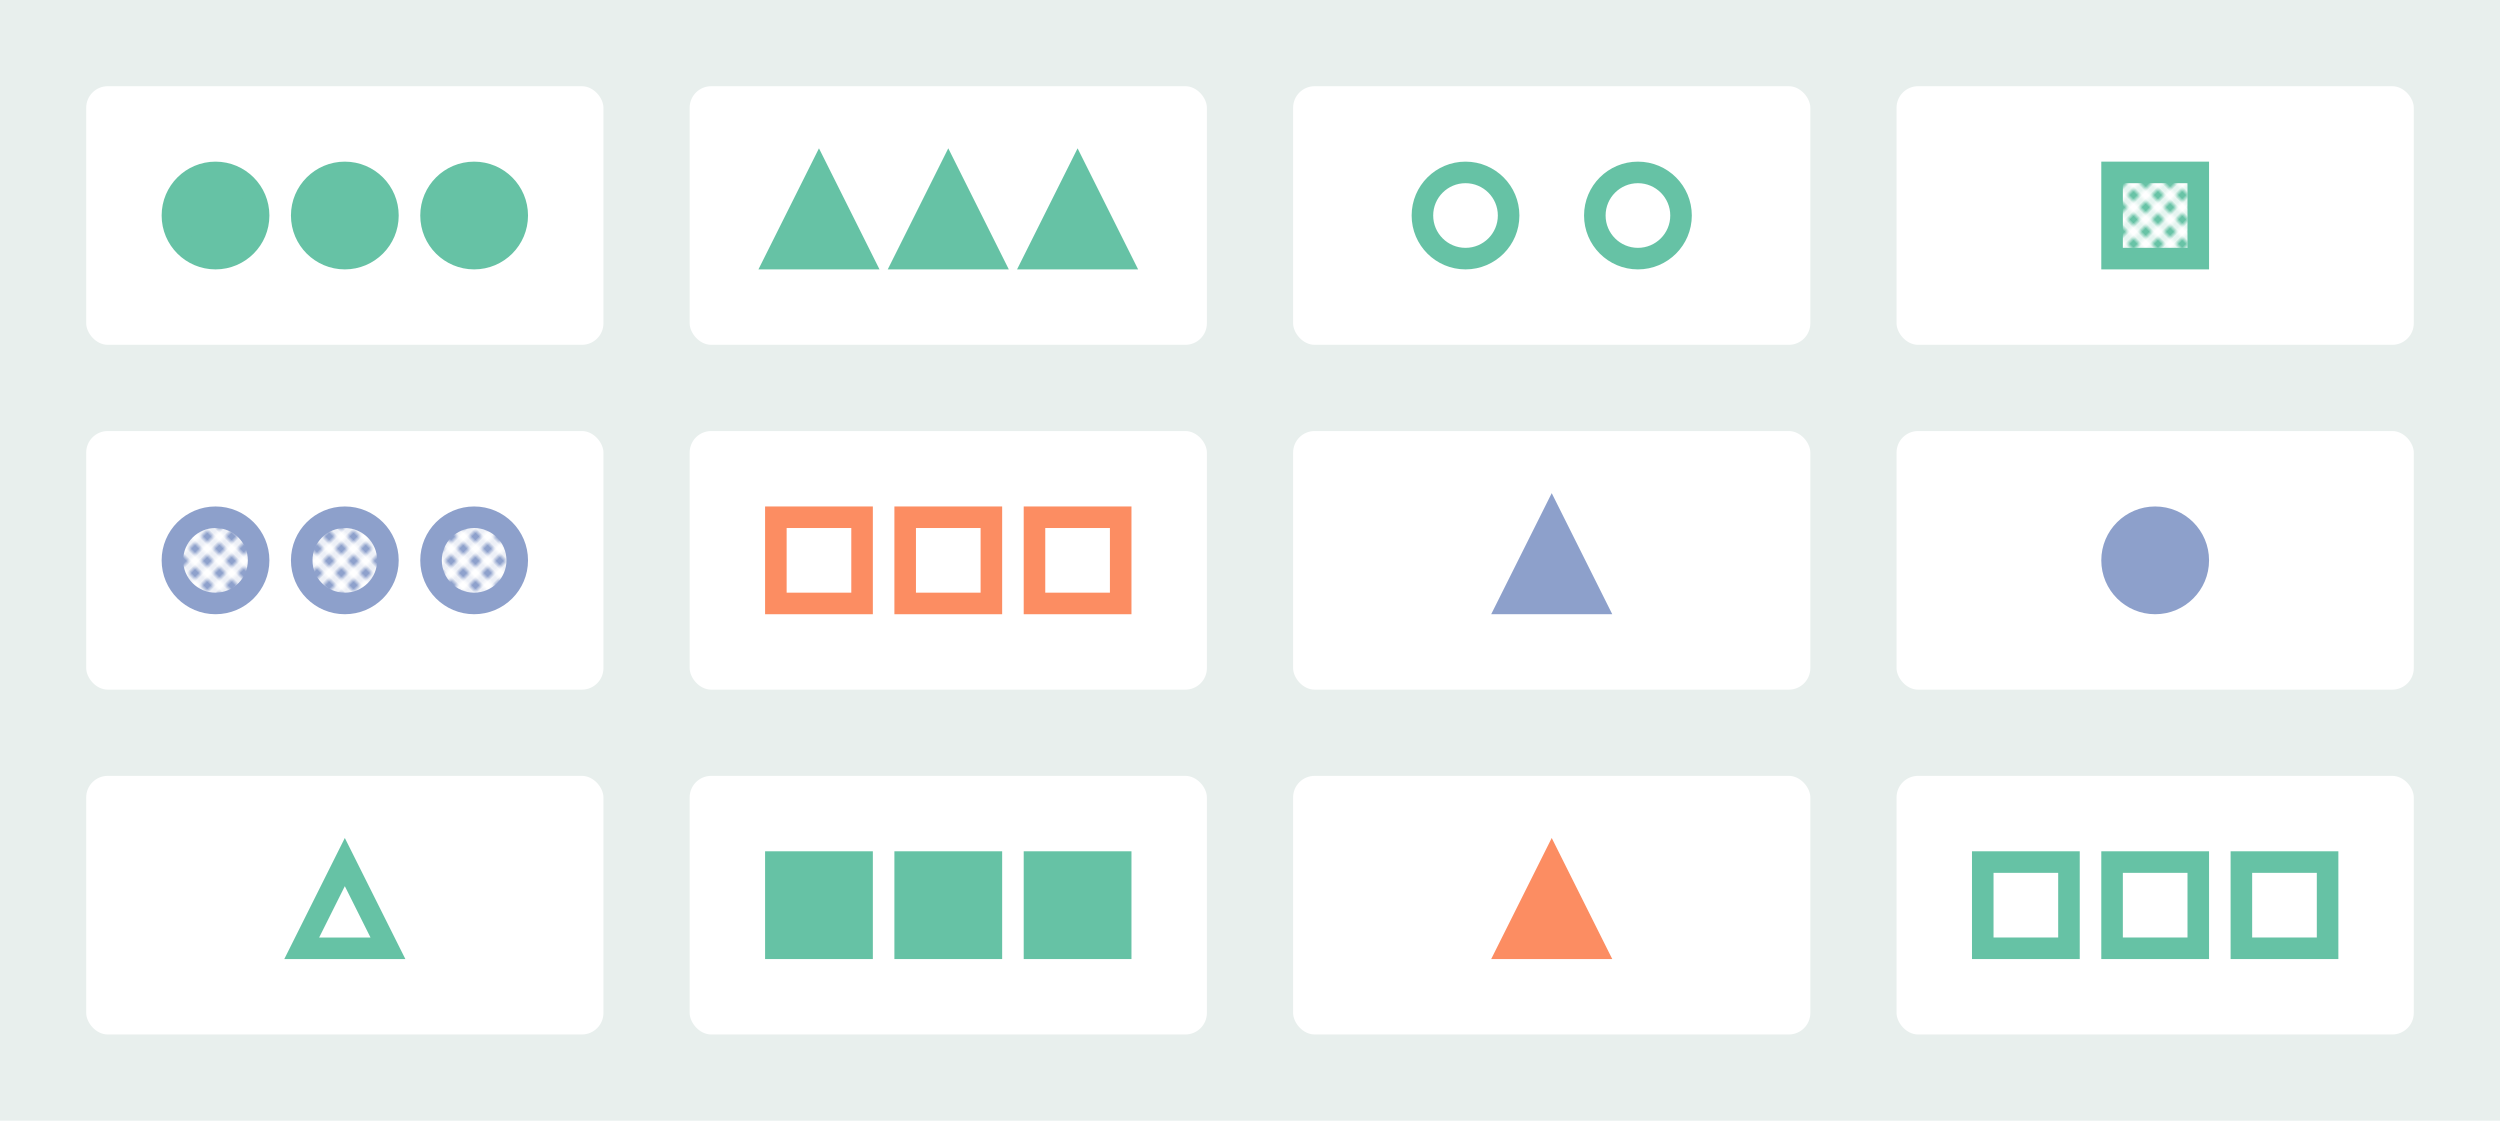 
<svg xmlns="http://www.w3.org/2000/svg"
  xmlns:xlink="http://www.w3.org/1999/xlink"
  width="580" height="260">

<pattern id="hatch66c2a5" width="4" height="4" patternTransform="rotate(45 0 0)" patternUnits="userSpaceOnUse">
<ellipse cx="2" cy="2" rx="1.3" ry="1.3" fill="#66c2a5"/>
</pattern>

<pattern id="hatchfc8d62" width="4" height="4" patternTransform="rotate(45 0 0)" patternUnits="userSpaceOnUse">
<ellipse cx="2" cy="2" rx="1.3" ry="1.3" fill="#fc8d62"/>
</pattern>

<pattern id="hatch8da0cb" width="4" height="4" patternTransform="rotate(45 0 0)" patternUnits="userSpaceOnUse">
<ellipse cx="2" cy="2" rx="1.3" ry="1.3" fill="#8da0cb"/>
</pattern>


  <rect x="0" y="0" style="fill:#e8efed" width="580" height="260"/>

    <rect x="20" y="20" rx="5" ry="5" style="fill:#FFFFFF" width="120" height="60"/>
  
      <ellipse cx="50.0" cy="50.0" rx="10.0" ry="10.0" stroke="#66c2a5" stroke-width="5"
  
      fill="#66c2a5"
    />
  
      <ellipse cx="80.0" cy="50.0" rx="10.0" ry="10.0" stroke="#66c2a5" stroke-width="5"
  
      fill="#66c2a5"
    />
  
      <ellipse cx="110.0" cy="50.0" rx="10.0" ry="10.0" stroke="#66c2a5" stroke-width="5"
  
      fill="#66c2a5"
    />
  
    <rect x="20" y="100" rx="5" ry="5" style="fill:#FFFFFF" width="120" height="60"/>
  
      <ellipse cx="50.0" cy="130.0" rx="10.0" ry="10.0" stroke="#8da0cb" stroke-width="5"
  
    fill="url(#hatch8da0cb)" 
    />
  
      <ellipse cx="80.0" cy="130.0" rx="10.0" ry="10.0" stroke="#8da0cb" stroke-width="5"
  
    fill="url(#hatch8da0cb)" 
    />
  
      <ellipse cx="110.0" cy="130.0" rx="10.0" ry="10.0" stroke="#8da0cb" stroke-width="5"
  
    fill="url(#hatch8da0cb)" 
    />
  
    <rect x="20" y="180" rx="5" ry="5" style="fill:#FFFFFF" width="120" height="60"/>
  <polygon points="80.0 200.0, 90.0 220.0, 70.0 220.0" stroke="#66c2a5" stroke-width="5"
  
      fill="transparent"
    />
  
    <rect x="160" y="20" rx="5" ry="5" style="fill:#FFFFFF" width="120" height="60"/>
  <polygon points="190.0 40.0, 200.0 60.0, 180.0 60.0" stroke="#66c2a5" stroke-width="5"
  
      fill="#66c2a5"
    />
  <polygon points="220.0 40.0, 230.0 60.0, 210.0 60.0" stroke="#66c2a5" stroke-width="5"
  
      fill="#66c2a5"
    />
  <polygon points="250.0 40.0, 260.0 60.0, 240.0 60.0" stroke="#66c2a5" stroke-width="5"
  
      fill="#66c2a5"
    />
  
    <rect x="160" y="100" rx="5" ry="5" style="fill:#FFFFFF" width="120" height="60"/>
  
      <rect x="180.0" y="120.0" width="20" height="20" stroke="#fc8d62" stroke-width="5"
  
      fill="transparent"
    />
  
      <rect x="210.0" y="120.0" width="20" height="20" stroke="#fc8d62" stroke-width="5"
  
      fill="transparent"
    />
  
      <rect x="240.0" y="120.0" width="20" height="20" stroke="#fc8d62" stroke-width="5"
  
      fill="transparent"
    />
  
    <rect x="160" y="180" rx="5" ry="5" style="fill:#FFFFFF" width="120" height="60"/>
  
      <rect x="180.0" y="200.0" width="20" height="20" stroke="#66c2a5" stroke-width="5"
  
      fill="#66c2a5"
    />
  
      <rect x="210.0" y="200.0" width="20" height="20" stroke="#66c2a5" stroke-width="5"
  
      fill="#66c2a5"
    />
  
      <rect x="240.0" y="200.0" width="20" height="20" stroke="#66c2a5" stroke-width="5"
  
      fill="#66c2a5"
    />
  
    <rect x="300" y="20" rx="5" ry="5" style="fill:#FFFFFF" width="120" height="60"/>
  
      <ellipse cx="340.0" cy="50.0" rx="10.0" ry="10.0" stroke="#66c2a5" stroke-width="5"
  
      fill="transparent"
    />
  
      <ellipse cx="380.0" cy="50.0" rx="10.0" ry="10.0" stroke="#66c2a5" stroke-width="5"
  
      fill="transparent"
    />
  
    <rect x="300" y="100" rx="5" ry="5" style="fill:#FFFFFF" width="120" height="60"/>
  <polygon points="360.0 120.0, 370.0 140.0, 350.0 140.0" stroke="#8da0cb" stroke-width="5"
  
      fill="#8da0cb"
    />
  
    <rect x="300" y="180" rx="5" ry="5" style="fill:#FFFFFF" width="120" height="60"/>
  <polygon points="360.0 200.0, 370.0 220.0, 350.0 220.0" stroke="#fc8d62" stroke-width="5"
  
      fill="#fc8d62"
    />
  
    <rect x="440" y="20" rx="5" ry="5" style="fill:#FFFFFF" width="120" height="60"/>
  
      <rect x="490.0" y="40.0" width="20" height="20" stroke="#66c2a5" stroke-width="5"
  
    fill="url(#hatch66c2a5)" 
    />
  
    <rect x="440" y="100" rx="5" ry="5" style="fill:#FFFFFF" width="120" height="60"/>
  
      <ellipse cx="500.0" cy="130.0" rx="10.0" ry="10.0" stroke="#8da0cb" stroke-width="5"
  
      fill="#8da0cb"
    />
  
    <rect x="440" y="180" rx="5" ry="5" style="fill:#FFFFFF" width="120" height="60"/>
  
      <rect x="460.0" y="200.0" width="20" height="20" stroke="#66c2a5" stroke-width="5"
  
      fill="transparent"
    />
  
      <rect x="490.0" y="200.0" width="20" height="20" stroke="#66c2a5" stroke-width="5"
  
      fill="transparent"
    />
  
      <rect x="520.0" y="200.0" width="20" height="20" stroke="#66c2a5" stroke-width="5"
  
      fill="transparent"
    />
  

</svg>

